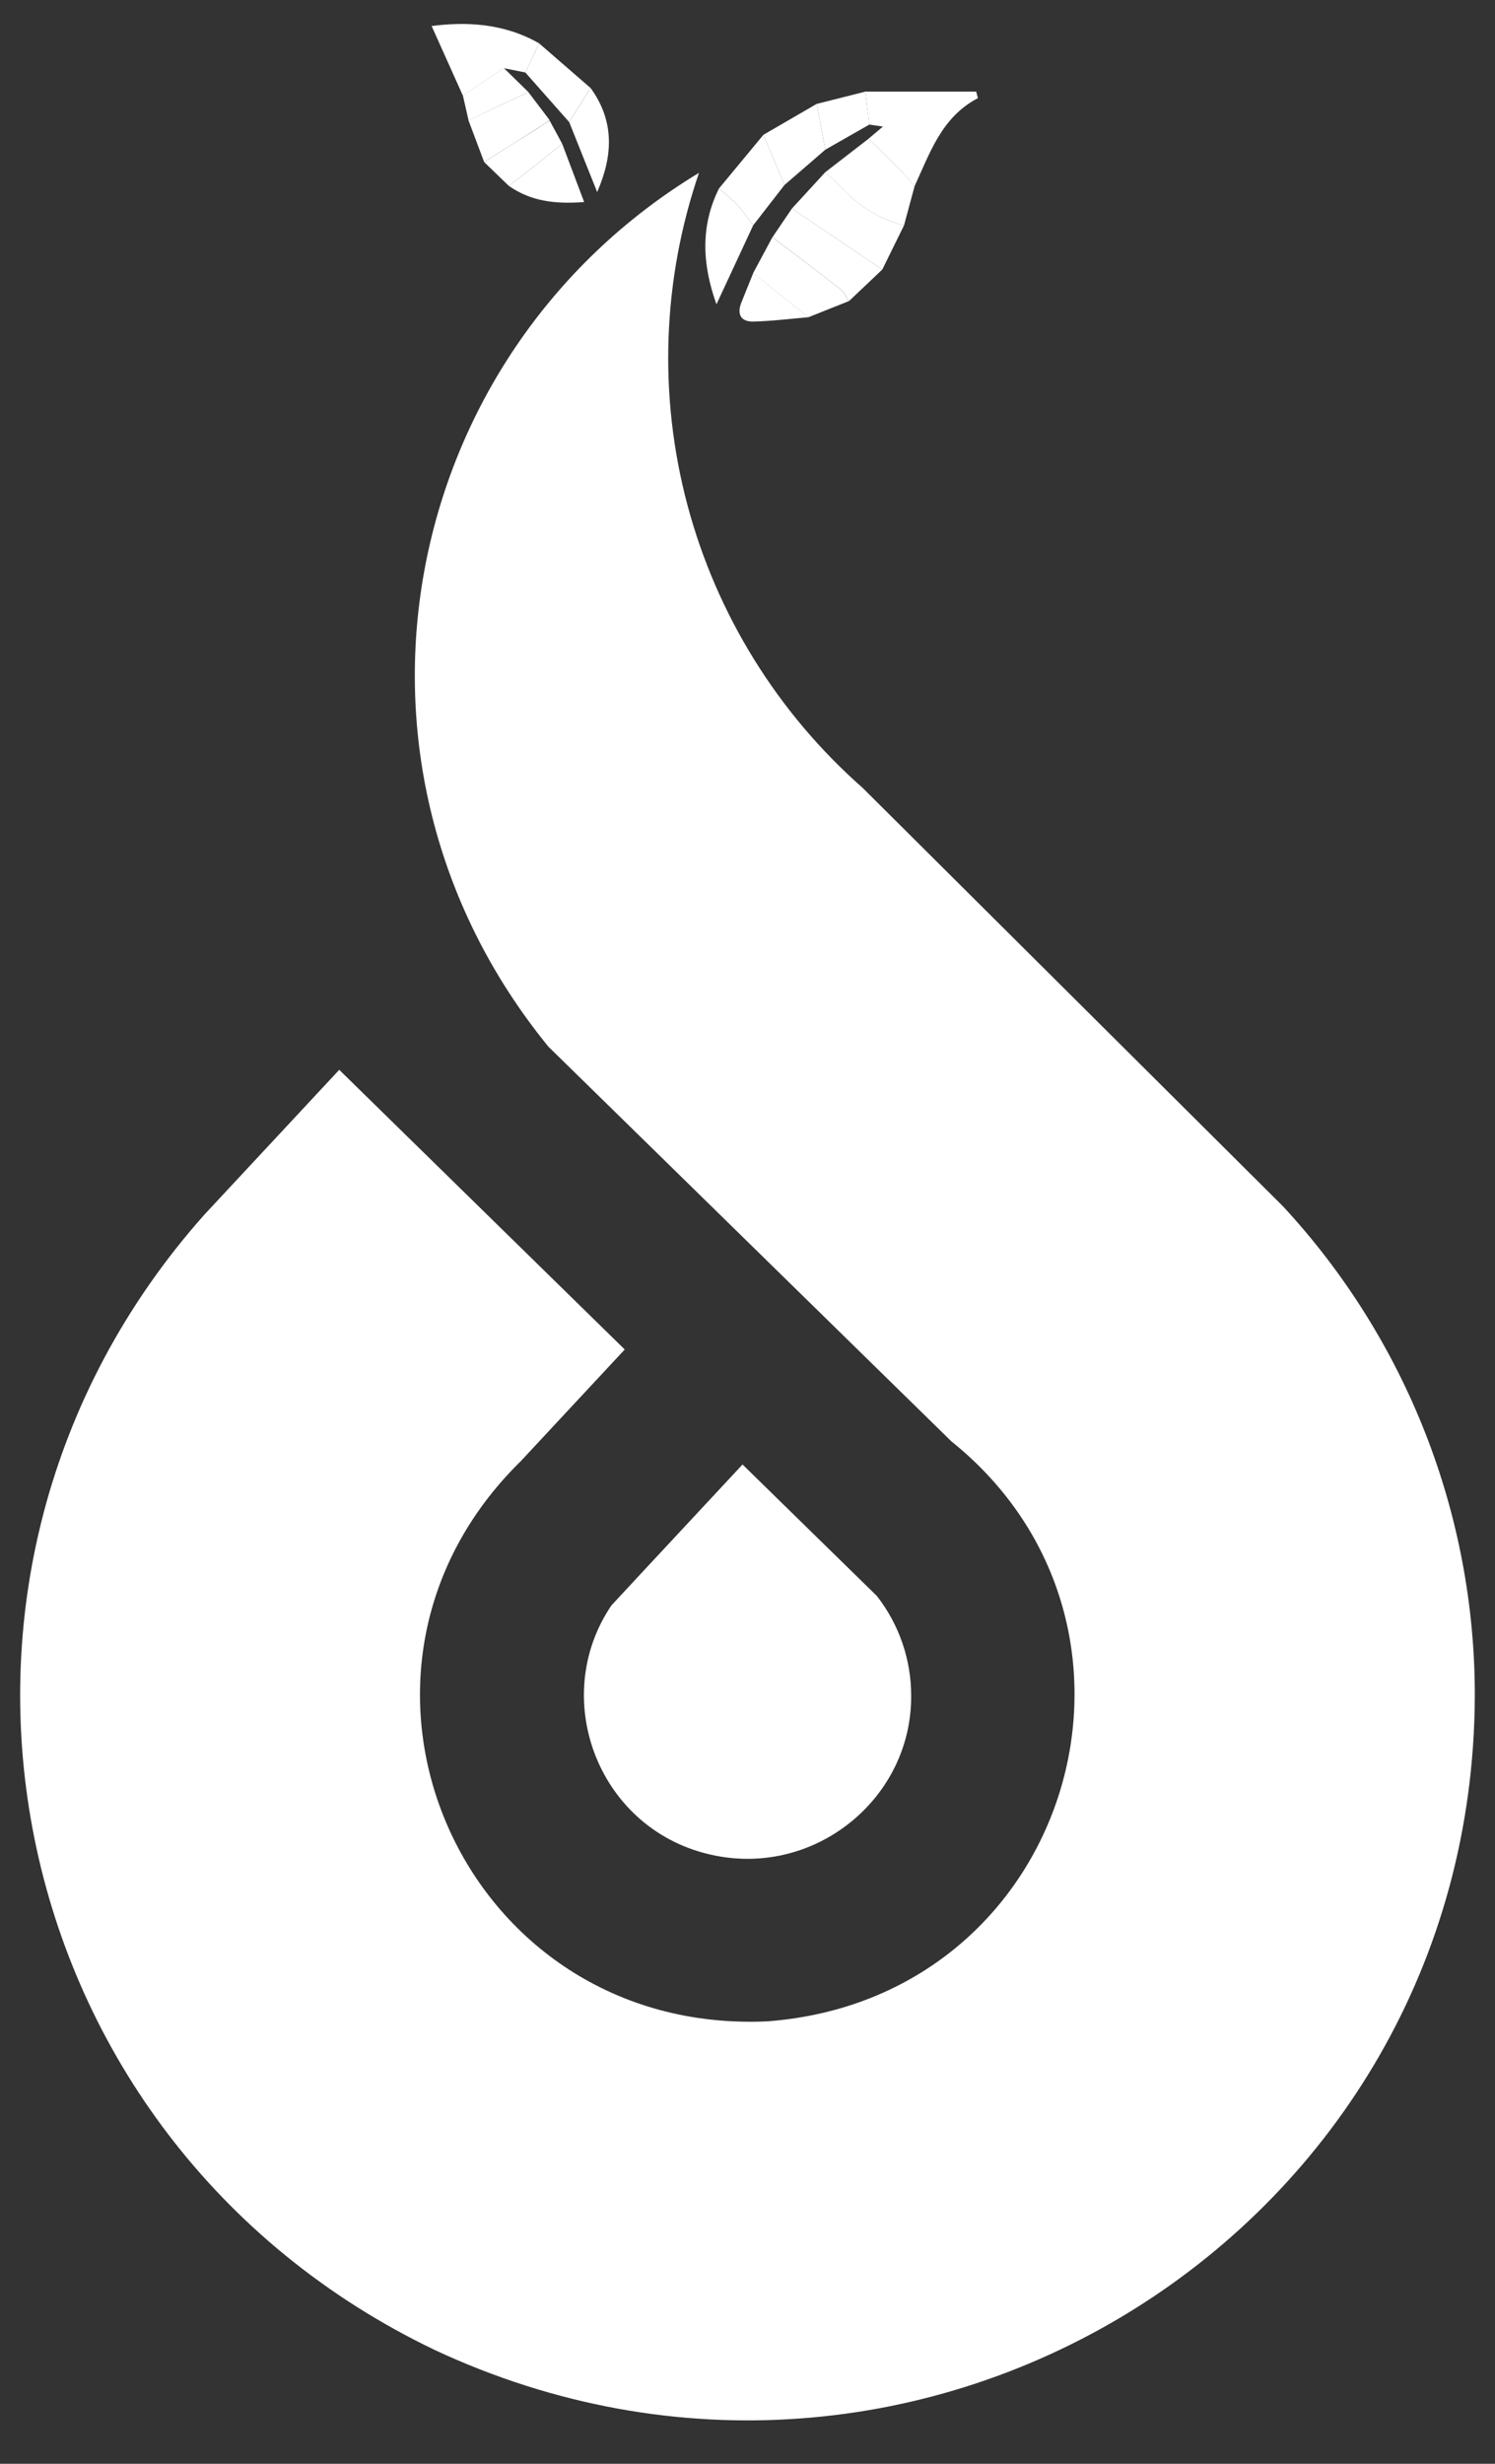 <svg width="34" height="56" viewBox="0 0 34 56" fill="none" xmlns="http://www.w3.org/2000/svg">
<rect x="0" y="0" width="34" height="56" fill="#333333" stroke="none"/>
<g id="Group 1000004722">
<path id="Vector" d="M33.541 38.553C33.49 50.694 20.901 58.561 9.878 53.409C-0.1 48.621 -2.654 35.805 4.651 27.605L7.715 24.316L8.092 24.685L14.208 30.673L11.845 33.21C6.904 38.052 10.486 46.257 17.446 45.944C24.354 45.428 26.88 36.975 21.636 32.76C19.532 30.7 16.622 27.852 14.523 25.797L12.472 23.79C7.209 17.34 9.06 8.063 15.897 3.928C15.063 6.365 14.972 8.992 15.634 11.479C16.297 13.967 17.684 16.205 19.621 17.91L29.179 27.419C31.99 30.452 33.547 34.428 33.541 38.553Z" fill="white"/>
<path id="Vector_2" d="M20.722 38.546C20.735 40.856 18.574 42.642 16.258 42.175C13.626 41.649 12.463 38.619 13.905 36.49L14.701 35.633L16.887 33.287L19.942 36.275C20.449 36.924 20.724 37.724 20.722 38.546Z" fill="white"/>
<path id="Vector_3" d="M19.678 2.083H22.201L22.24 2.231C21.413 2.662 21.15 3.477 20.799 4.233C20.713 4.135 20.634 4.033 20.543 3.941C20.285 3.675 20.017 3.412 19.754 3.152L20.08 2.877L19.771 2.831C19.741 2.582 19.71 2.333 19.678 2.083Z" fill="white"/>
<path id="Vector_4" d="M20.559 5.124C20.394 5.458 20.23 5.792 20.066 6.126L18.01 4.74L18.76 3.923C18.89 4.022 19.013 4.131 19.128 4.247C19.505 4.677 20.004 4.982 20.559 5.124Z" fill="white"/>
<path id="Vector_5" d="M20.559 5.124C20.003 4.983 19.504 4.677 19.126 4.247C19.011 4.131 18.888 4.022 18.757 3.923L19.755 3.152C20.018 3.412 20.285 3.675 20.544 3.941C20.635 4.033 20.717 4.135 20.8 4.233C20.719 4.529 20.639 4.826 20.559 5.124Z" fill="white"/>
<path id="Vector_6" d="M18.01 4.74L20.066 6.126L19.31 6.842C19.244 6.75 19.195 6.636 19.11 6.569C18.6 6.171 18.082 5.784 17.567 5.393L18.01 4.74Z" fill="white"/>
<path id="Vector_7" d="M17.565 5.394C18.08 5.784 18.599 6.171 19.108 6.569C19.194 6.636 19.242 6.75 19.308 6.843L18.386 7.21L17.127 6.21L17.565 5.394Z" fill="white"/>
<path id="Vector_8" d="M17.129 5.122C16.853 5.716 16.577 6.31 16.294 6.917C15.977 6.032 15.918 5.154 16.352 4.283C16.498 4.413 16.655 4.534 16.787 4.677C16.909 4.82 17.023 4.968 17.129 5.122Z" fill="white"/>
<path id="Vector_9" d="M17.129 5.122C17.023 4.968 16.909 4.82 16.788 4.677C16.656 4.534 16.5 4.413 16.352 4.283C16.689 3.877 17.026 3.47 17.362 3.064L17.841 4.205L17.129 5.122Z" fill="white"/>
<path id="Vector_10" d="M17.841 4.205L17.362 3.064L18.572 2.362C18.638 2.709 18.704 3.056 18.77 3.402L17.841 4.205Z" fill="white"/>
<path id="Vector_11" d="M17.13 6.209L18.388 7.21C17.968 7.245 17.548 7.3 17.127 7.309C16.85 7.314 16.755 7.142 16.859 6.88C16.947 6.656 17.04 6.433 17.13 6.209Z" fill="white"/>
<path id="Vector_12" d="M18.77 3.402C18.703 3.055 18.637 2.709 18.572 2.362L19.678 2.083C19.709 2.333 19.741 2.582 19.772 2.831L18.77 3.402Z" fill="white"/>
<path id="Vector_13" d="M10.528 2.176C10.293 1.651 10.056 1.127 9.816 0.591C10.594 0.491 11.456 0.524 12.261 0.985C12.156 1.207 12.052 1.428 11.948 1.648L11.46 1.55L10.528 2.176Z" fill="white"/>
<path id="Vector_14" d="M12.017 2.094C12.178 2.307 12.339 2.52 12.501 2.732C12.414 2.79 12.328 2.851 12.241 2.904C11.831 3.167 11.421 3.426 11.01 3.681L10.654 2.735L12.017 2.094Z" fill="white"/>
<path id="Vector_15" d="M11.948 1.648C12.052 1.428 12.156 1.207 12.261 0.986L13.431 2L12.943 2.773L11.948 1.648Z" fill="white"/>
<path id="Vector_16" d="M12.944 2.773C13.107 2.515 13.27 2.257 13.432 2C13.978 2.753 13.942 3.539 13.581 4.365C13.363 3.82 13.154 3.297 12.944 2.773Z" fill="white"/>
<path id="Vector_17" d="M12.786 3.269C12.943 3.685 13.1 4.102 13.285 4.592C12.605 4.645 12.061 4.568 11.57 4.223C11.71 4.117 11.85 4.013 11.988 3.905C12.255 3.694 12.52 3.481 12.786 3.269Z" fill="white"/>
<path id="Vector_18" d="M12.786 3.269C12.52 3.481 12.255 3.694 11.987 3.905C11.85 4.013 11.71 4.117 11.57 4.223L11.01 3.683L12.239 2.91C12.327 2.853 12.412 2.796 12.499 2.738L12.786 3.269Z" fill="white"/>
<path id="Vector_19" d="M12.017 2.093L10.656 2.736C10.613 2.549 10.571 2.361 10.528 2.174L11.46 1.548L12.017 2.093Z" fill="white"/>
</g>
</svg>
